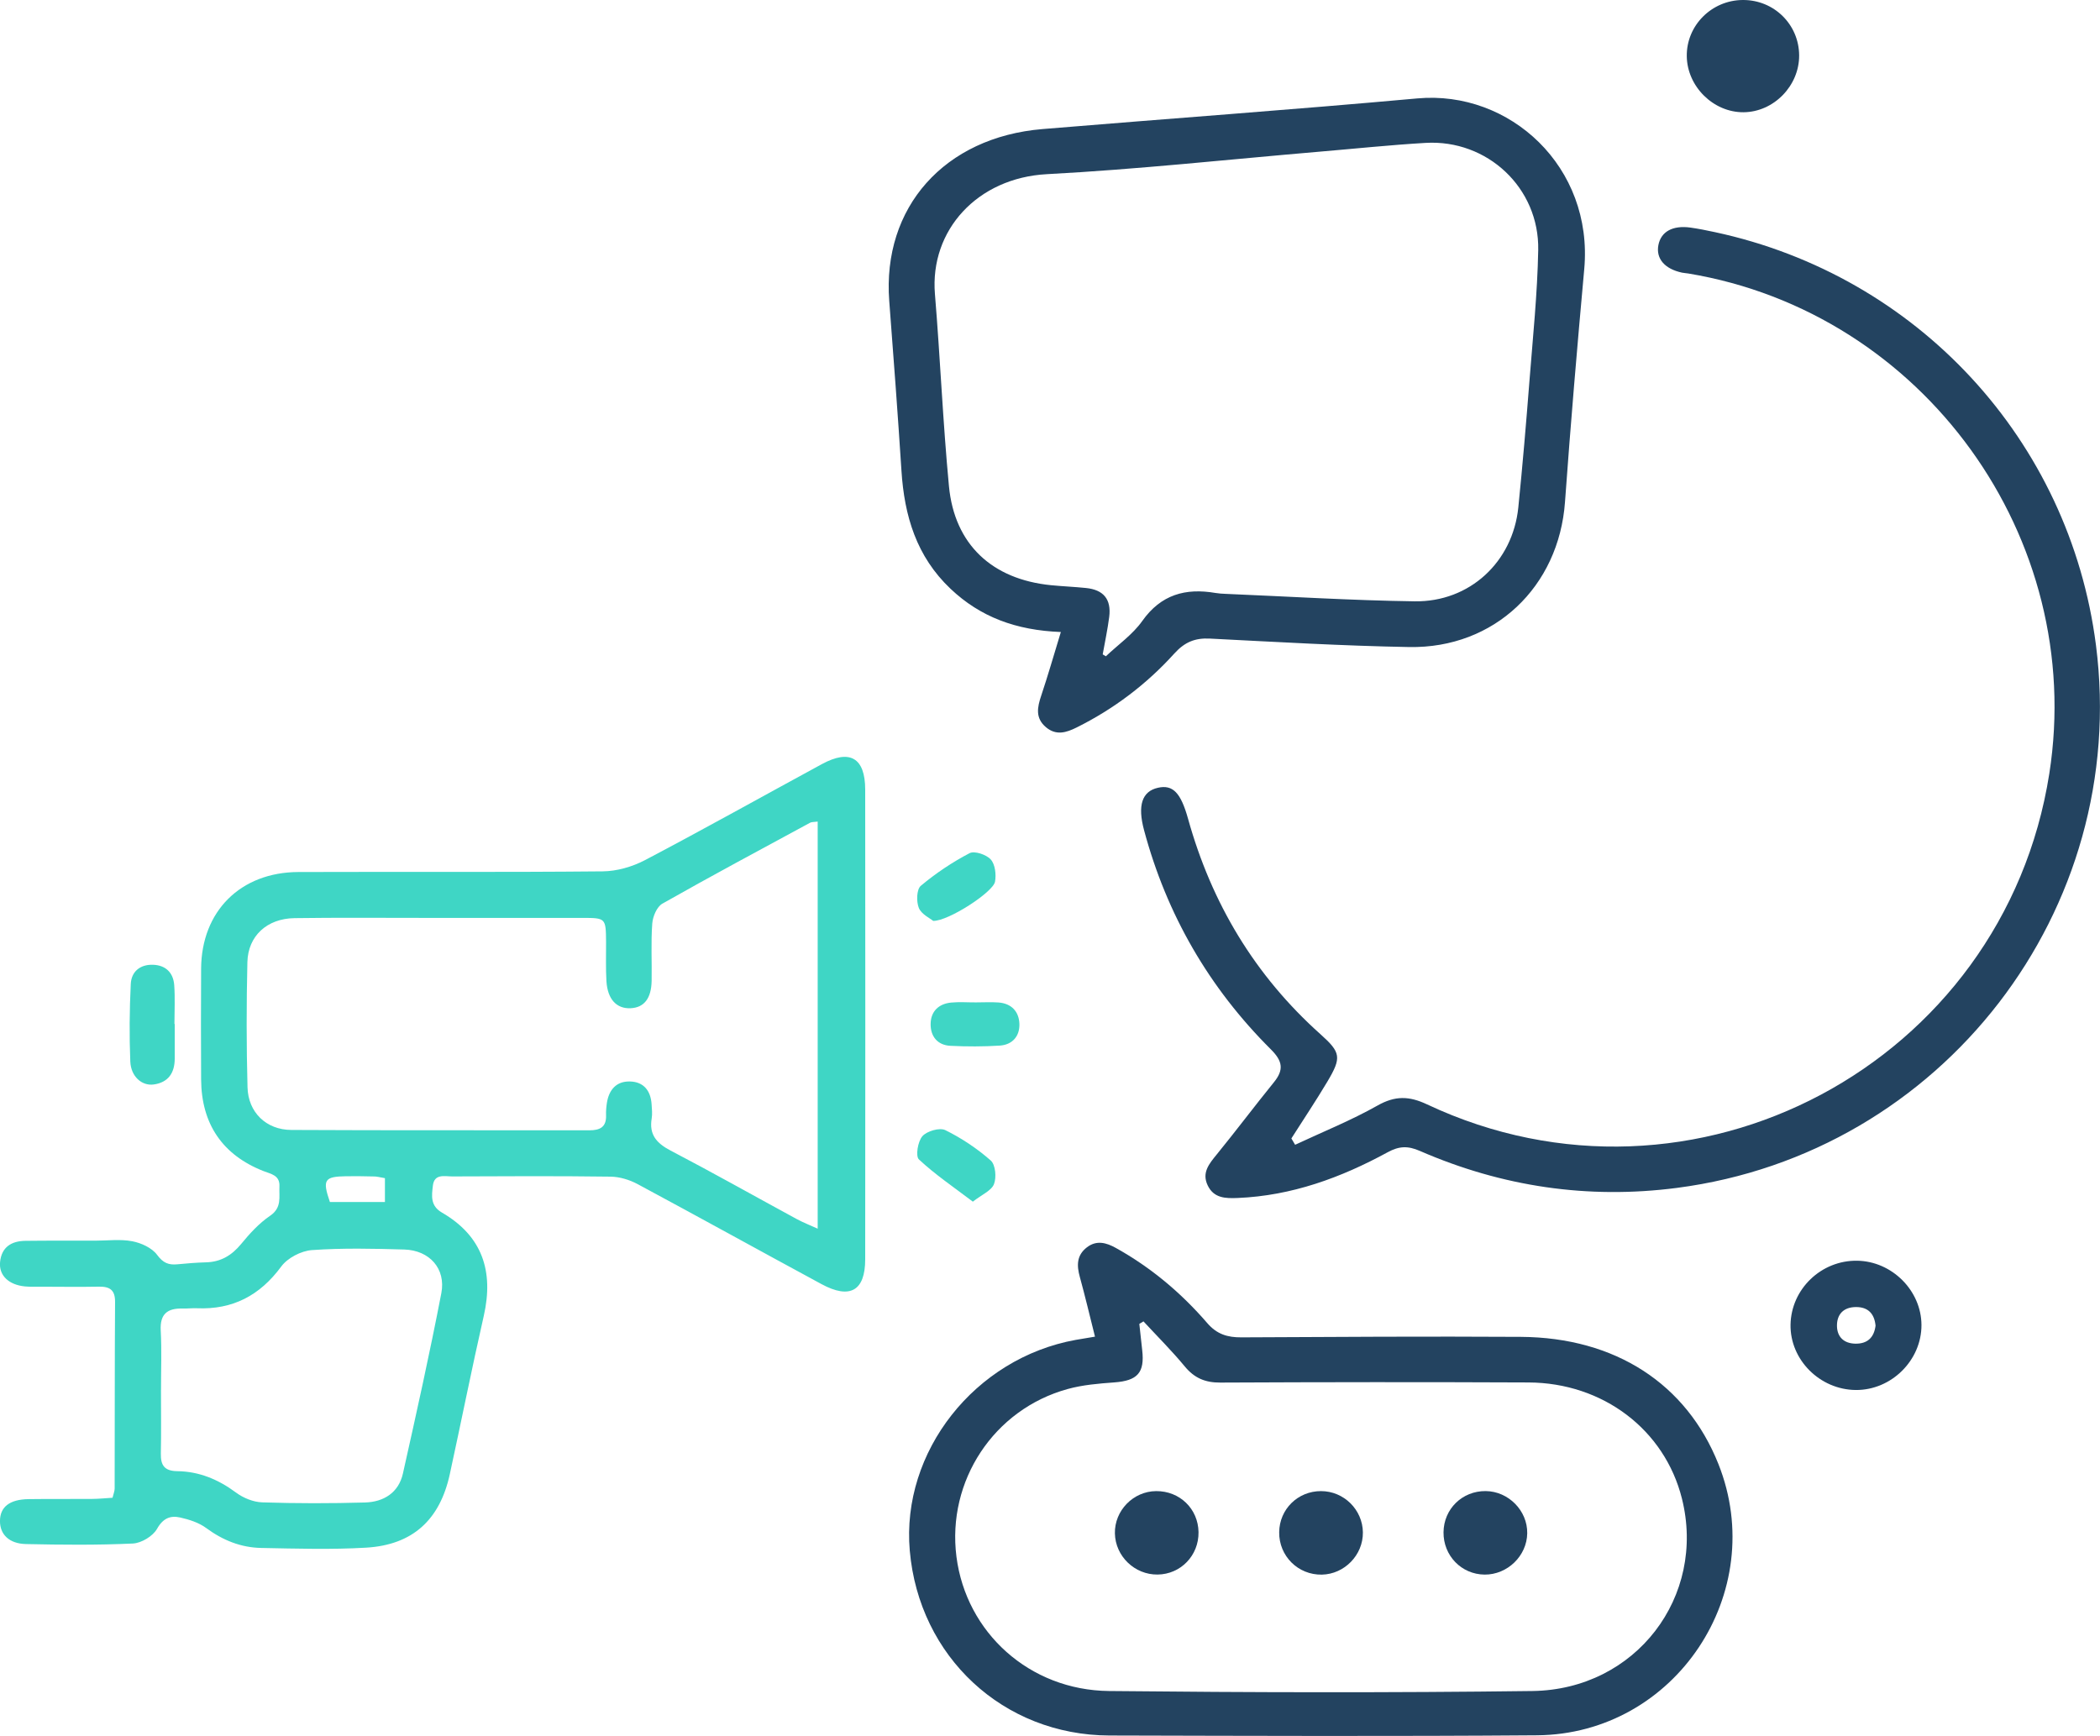 <svg width="179" height="148" viewBox="0 0 179 148" fill="none" xmlns="http://www.w3.org/2000/svg">
<g clip-path="url(#clip0_4378_4601)">
<path d="M9.591 127.687C9.675 127.341 9.773 127.12 9.773 126.904C9.787 121.6 9.773 116.296 9.808 110.989C9.815 109.97 9.356 109.673 8.427 109.691C6.793 109.722 5.156 109.698 3.522 109.694C3.056 109.694 2.586 109.715 2.12 109.67C0.738 109.533 -0.103 108.728 0.005 107.598C0.128 106.321 0.97 105.797 2.165 105.783C4.15 105.758 6.138 105.772 8.122 105.769C9.174 105.769 10.254 105.625 11.267 105.818C12.038 105.965 12.95 106.381 13.392 106.979C13.9 107.668 14.366 107.857 15.12 107.784C15.933 107.703 16.75 107.64 17.567 107.616C18.826 107.581 19.751 107.025 20.551 106.056C21.28 105.167 22.086 104.282 23.03 103.642C24.046 102.945 23.773 102.043 23.818 101.151C23.867 100.192 23.117 100.094 22.465 99.839C18.966 98.467 17.164 95.822 17.143 92.016C17.125 88.867 17.125 85.718 17.143 82.573C17.174 77.686 20.495 74.359 25.435 74.341C34.081 74.31 42.723 74.369 51.369 74.285C52.582 74.275 53.9 73.893 54.98 73.326C60.043 70.664 65.032 67.869 70.059 65.14C72.447 63.845 73.744 64.605 73.748 67.309C73.758 80.659 73.762 94.007 73.748 107.357C73.748 110.044 72.454 110.786 70.031 109.477C64.797 106.647 59.587 103.761 54.342 100.944C53.655 100.577 52.813 100.321 52.038 100.311C47.54 100.251 43.042 100.272 38.547 100.293C37.902 100.293 37.015 100.035 36.896 101.088C36.798 101.941 36.668 102.791 37.667 103.372C41.117 105.373 42.099 108.379 41.236 112.182C40.216 116.667 39.319 121.183 38.34 125.679C37.495 129.566 35.178 131.707 31.209 131.941C28.243 132.116 25.256 132.022 22.276 131.966C20.544 131.935 18.994 131.315 17.578 130.269C16.954 129.807 16.133 129.545 15.362 129.37C14.531 129.185 13.903 129.419 13.388 130.332C13.037 130.958 12.052 131.553 11.326 131.588C8.297 131.728 5.254 131.7 2.218 131.634C0.766 131.602 -0.005 130.804 -0.002 129.671C0.002 128.471 0.815 127.827 2.432 127.803C4.241 127.778 6.053 127.803 7.862 127.785C8.43 127.782 8.995 127.722 9.584 127.687H9.591ZM69.695 70.041C69.376 70.087 69.186 70.066 69.05 70.139C64.842 72.42 60.621 74.677 56.459 77.038C55.99 77.304 55.643 78.133 55.597 78.728C55.478 80.352 55.572 81.989 55.544 83.623C55.516 85.127 54.896 85.9 53.753 85.953C52.554 86.009 51.786 85.19 51.691 83.644C51.625 82.538 51.667 81.429 51.66 80.32C51.642 78.263 51.642 78.256 49.633 78.252C45.075 78.245 40.521 78.252 35.963 78.252C32.342 78.252 28.72 78.221 25.098 78.273C22.763 78.308 21.14 79.785 21.087 82.027C21.003 85.582 21.003 89.14 21.098 92.695C21.154 94.832 22.693 96.319 24.825 96.33C33.295 96.375 41.766 96.344 50.236 96.361C51.155 96.361 51.695 96.078 51.66 95.074C51.646 94.727 51.677 94.374 51.73 94.028C51.905 92.908 52.536 92.166 53.7 92.198C54.868 92.229 55.464 92.985 55.541 94.136C55.569 94.542 55.614 94.962 55.548 95.357C55.32 96.728 55.962 97.46 57.15 98.082C60.772 99.975 64.331 101.983 67.921 103.932C68.443 104.215 69.004 104.432 69.698 104.747V70.045L69.695 70.041ZM13.721 118.496C13.721 120.302 13.749 122.111 13.71 123.916C13.69 124.913 14.012 125.406 15.106 125.42C16.971 125.441 18.605 126.123 20.116 127.243C20.737 127.705 21.592 128.055 22.356 128.079C25.273 128.174 28.197 128.174 31.114 128.09C32.703 128.044 33.975 127.26 34.343 125.623C35.49 120.508 36.626 115.39 37.618 110.247C38.021 108.151 36.608 106.591 34.463 106.524C31.837 106.447 29.2 106.388 26.585 106.573C25.666 106.64 24.509 107.242 23.973 107.973C22.149 110.446 19.839 111.66 16.785 111.531C16.379 111.513 15.968 111.566 15.558 111.555C14.275 111.524 13.626 112.014 13.7 113.42C13.791 115.106 13.721 116.8 13.725 118.489L13.721 118.496ZM32.811 100.44C32.387 100.37 32.163 100.304 31.938 100.297C31.132 100.279 30.322 100.265 29.516 100.276C27.64 100.304 27.468 100.573 28.12 102.473H32.811V100.44Z" fill="#3FD6C5"/>
<path d="M110.396 97.593C112.742 96.494 115.164 95.522 117.412 94.252C118.916 93.401 120.104 93.426 121.647 94.154C144.299 104.814 170.802 90.697 174.679 65.952C177.828 45.856 163.954 26.638 143.903 23.315C143.732 23.287 143.553 23.28 143.381 23.245C141.894 22.93 141.137 22.048 141.358 20.894C141.579 19.746 142.575 19.19 144.1 19.403C144.794 19.501 145.481 19.641 146.165 19.788C163.456 23.497 176.411 37.536 178.655 54.991C181.558 77.581 165.567 98.328 142.939 101.27C135.356 102.256 128.032 101.168 121.027 98.118C119.999 97.67 119.256 97.701 118.285 98.23C114.302 100.402 110.105 101.938 105.502 102.13C104.471 102.172 103.472 102.158 102.946 101.067C102.417 99.972 103.062 99.22 103.714 98.418C105.369 96.386 106.943 94.29 108.594 92.254C109.45 91.197 109.327 90.459 108.335 89.469C103.055 84.214 99.443 77.966 97.515 70.766C96.951 68.66 97.343 67.463 98.7 67.159C99.973 66.872 100.649 67.582 101.267 69.8C103.272 77 106.96 83.168 112.556 88.171C114.291 89.725 114.369 90.148 113.145 92.205C112.167 93.849 111.101 95.438 110.074 97.054C110.179 97.233 110.288 97.414 110.393 97.593H110.396Z" fill="#234360"/>
<path d="M90.431 53.881C86.588 53.731 83.559 52.597 81.021 50.194C78.114 47.441 77.083 43.974 76.838 40.125C76.529 35.3 76.165 30.476 75.797 25.655C75.194 17.682 80.495 11.699 88.864 11.003C99.511 10.118 110.166 9.355 120.807 8.39C128.71 7.672 135.827 14.239 135.038 22.94C134.438 29.556 133.874 36.172 133.397 42.798C132.878 50.016 127.381 55.291 120.113 55.162C114.451 55.06 108.792 54.728 103.133 54.441C101.857 54.375 100.977 54.742 100.1 55.711C97.734 58.328 94.947 60.438 91.77 62.019C90.89 62.456 90.028 62.729 89.162 62.002C88.226 61.218 88.418 60.294 88.755 59.294C89.323 57.597 89.817 55.872 90.424 53.885L90.431 53.881ZM93.993 55.788C94.084 55.841 94.172 55.893 94.263 55.949C95.308 54.956 96.545 54.098 97.362 52.944C98.961 50.684 101.047 50.114 103.606 50.551C103.894 50.6 104.188 50.617 104.479 50.628C109.847 50.852 115.211 51.188 120.579 51.264C125.277 51.331 128.945 47.906 129.418 43.26C129.782 39.667 130.087 36.07 130.368 32.47C130.659 28.755 131.045 25.036 131.115 21.313C131.213 16.016 126.771 11.871 121.508 12.182C118.479 12.36 115.46 12.679 112.438 12.934C104.704 13.592 96.98 14.439 89.235 14.848C83.317 15.163 79.243 19.623 79.692 25.071C80.144 30.529 80.369 36.004 80.887 41.451C81.361 46.419 84.565 49.393 89.593 49.89C90.582 49.987 91.574 50.026 92.559 50.127C94.067 50.278 94.736 51.09 94.547 52.594C94.41 53.664 94.182 54.721 93.993 55.785V55.788Z" fill="#234360"/>
<path d="M93.335 113.952C92.872 112.108 92.486 110.475 92.041 108.858C91.771 107.882 91.767 107.011 92.647 106.336C93.471 105.703 94.302 105.94 95.105 106.385C98.099 108.047 100.683 110.223 102.906 112.798C103.73 113.753 104.634 114.019 105.813 114.012C113.754 113.973 121.695 113.921 129.636 113.97C137.689 114.022 143.751 117.976 146.472 124.805C150.833 135.755 142.808 147.846 131.007 147.937C118.862 148.032 106.714 147.986 94.569 147.955C85.52 147.93 78.336 141.245 77.547 132.194C76.811 123.762 83.087 115.785 91.687 114.229C92.139 114.148 92.591 114.078 93.335 113.952ZM97.472 112.647C97.353 112.721 97.233 112.791 97.114 112.864C97.195 113.609 97.272 114.358 97.359 115.103C97.584 117.034 96.949 117.71 94.975 117.853C93.643 117.951 92.286 118.063 91.007 118.416C84.71 120.148 80.699 126.253 81.526 132.715C82.354 139.173 87.743 144.092 94.53 144.162C106.559 144.288 118.588 144.316 130.618 144.162C139.435 144.047 145.459 136.105 143.362 127.747C141.893 121.897 136.648 117.885 130.288 117.857C121.53 117.818 112.768 117.825 104.01 117.867C102.727 117.874 101.805 117.482 100.988 116.492C99.884 115.156 98.653 113.931 97.475 112.658L97.472 112.647Z" fill="#234360"/>
<path d="M158.182 118.5C155.115 118.472 152.569 115.918 152.622 112.923C152.678 109.89 155.241 107.43 158.305 107.479C161.271 107.525 163.771 110.026 163.782 112.958C163.792 115.974 161.212 118.524 158.182 118.5ZM159.869 113.017C159.771 111.996 159.234 111.422 158.193 111.429C157.141 111.436 156.563 112.045 156.58 113.052C156.598 113.983 157.176 114.529 158.137 114.55C159.168 114.571 159.739 114.036 159.869 113.017Z" fill="#234360"/>
<path d="M148.546 0C151.203 -0.021 153.342 2.078 153.356 4.72C153.37 7.319 151.186 9.551 148.612 9.569C146.046 9.586 143.806 7.372 143.778 4.786C143.746 2.173 145.895 0.018 148.546 0Z" fill="#234360"/>
<path d="M14.893 87.299C14.893 88.286 14.893 89.273 14.893 90.259C14.89 91.47 14.34 92.281 13.109 92.453C12.092 92.596 11.16 91.774 11.107 90.501C11.016 88.3 11.04 86.092 11.146 83.892C11.195 82.842 11.931 82.213 13.035 82.248C14.129 82.282 14.774 82.926 14.851 83.99C14.929 85.088 14.869 86.194 14.869 87.296C14.88 87.296 14.89 87.296 14.9 87.296L14.893 87.299Z" fill="#3FD6C5"/>
<path d="M79.544 78.508C79.27 78.28 78.544 77.948 78.32 77.406C78.099 76.867 78.127 75.817 78.488 75.516C79.761 74.449 81.171 73.505 82.643 72.735C83.064 72.514 84.081 72.857 84.452 73.274C84.827 73.694 84.925 74.558 84.813 75.17C84.655 76.052 80.83 78.539 79.54 78.508H79.544Z" fill="#3FD6C5"/>
<path d="M82.921 102.442C81.256 101.179 79.689 100.119 78.325 98.842C78.027 98.562 78.234 97.299 78.627 96.858C79.012 96.424 80.096 96.109 80.579 96.347C81.964 97.03 83.29 97.915 84.45 98.936C84.853 99.293 84.951 100.378 84.724 100.952C84.503 101.511 83.693 101.84 82.925 102.442H82.921Z" fill="#3FD6C5"/>
<path d="M83.181 85.456C83.823 85.456 84.468 85.418 85.106 85.463C86.21 85.544 86.848 86.229 86.891 87.269C86.933 88.325 86.305 89.07 85.211 89.14C83.816 89.228 82.413 89.228 81.018 89.158C79.91 89.105 79.31 88.35 79.325 87.296C79.335 86.233 80.001 85.572 81.081 85.47C81.775 85.404 82.48 85.46 83.181 85.456Z" fill="#3FD6C5"/>
<path d="M98.545 127.12C100.554 127.103 102.128 128.625 102.16 130.615C102.191 132.606 100.642 134.212 98.671 134.233C96.719 134.257 95.071 132.672 95.032 130.727C94.99 128.782 96.596 127.134 98.545 127.12Z" fill="#234360"/>
<path d="M112.601 127.12C114.547 127.12 116.149 128.705 116.17 130.64C116.191 132.564 114.603 134.201 112.675 134.24C110.645 134.278 109.011 132.655 109.035 130.622C109.06 128.656 110.627 127.117 112.601 127.12Z" fill="#234360"/>
<path d="M123.043 130.626C123.064 128.639 124.638 127.1 126.637 127.117C128.579 127.135 130.209 128.79 130.178 130.717C130.15 132.645 128.485 134.254 126.542 134.237C124.572 134.219 123.022 132.621 123.043 130.626Z" fill="#234360"/>
</g>
<defs>
<clipPath id="clip0_4378_4601">
<rect width="179" height="148" fill="white"/>
</clipPath>
</defs>
</svg>

